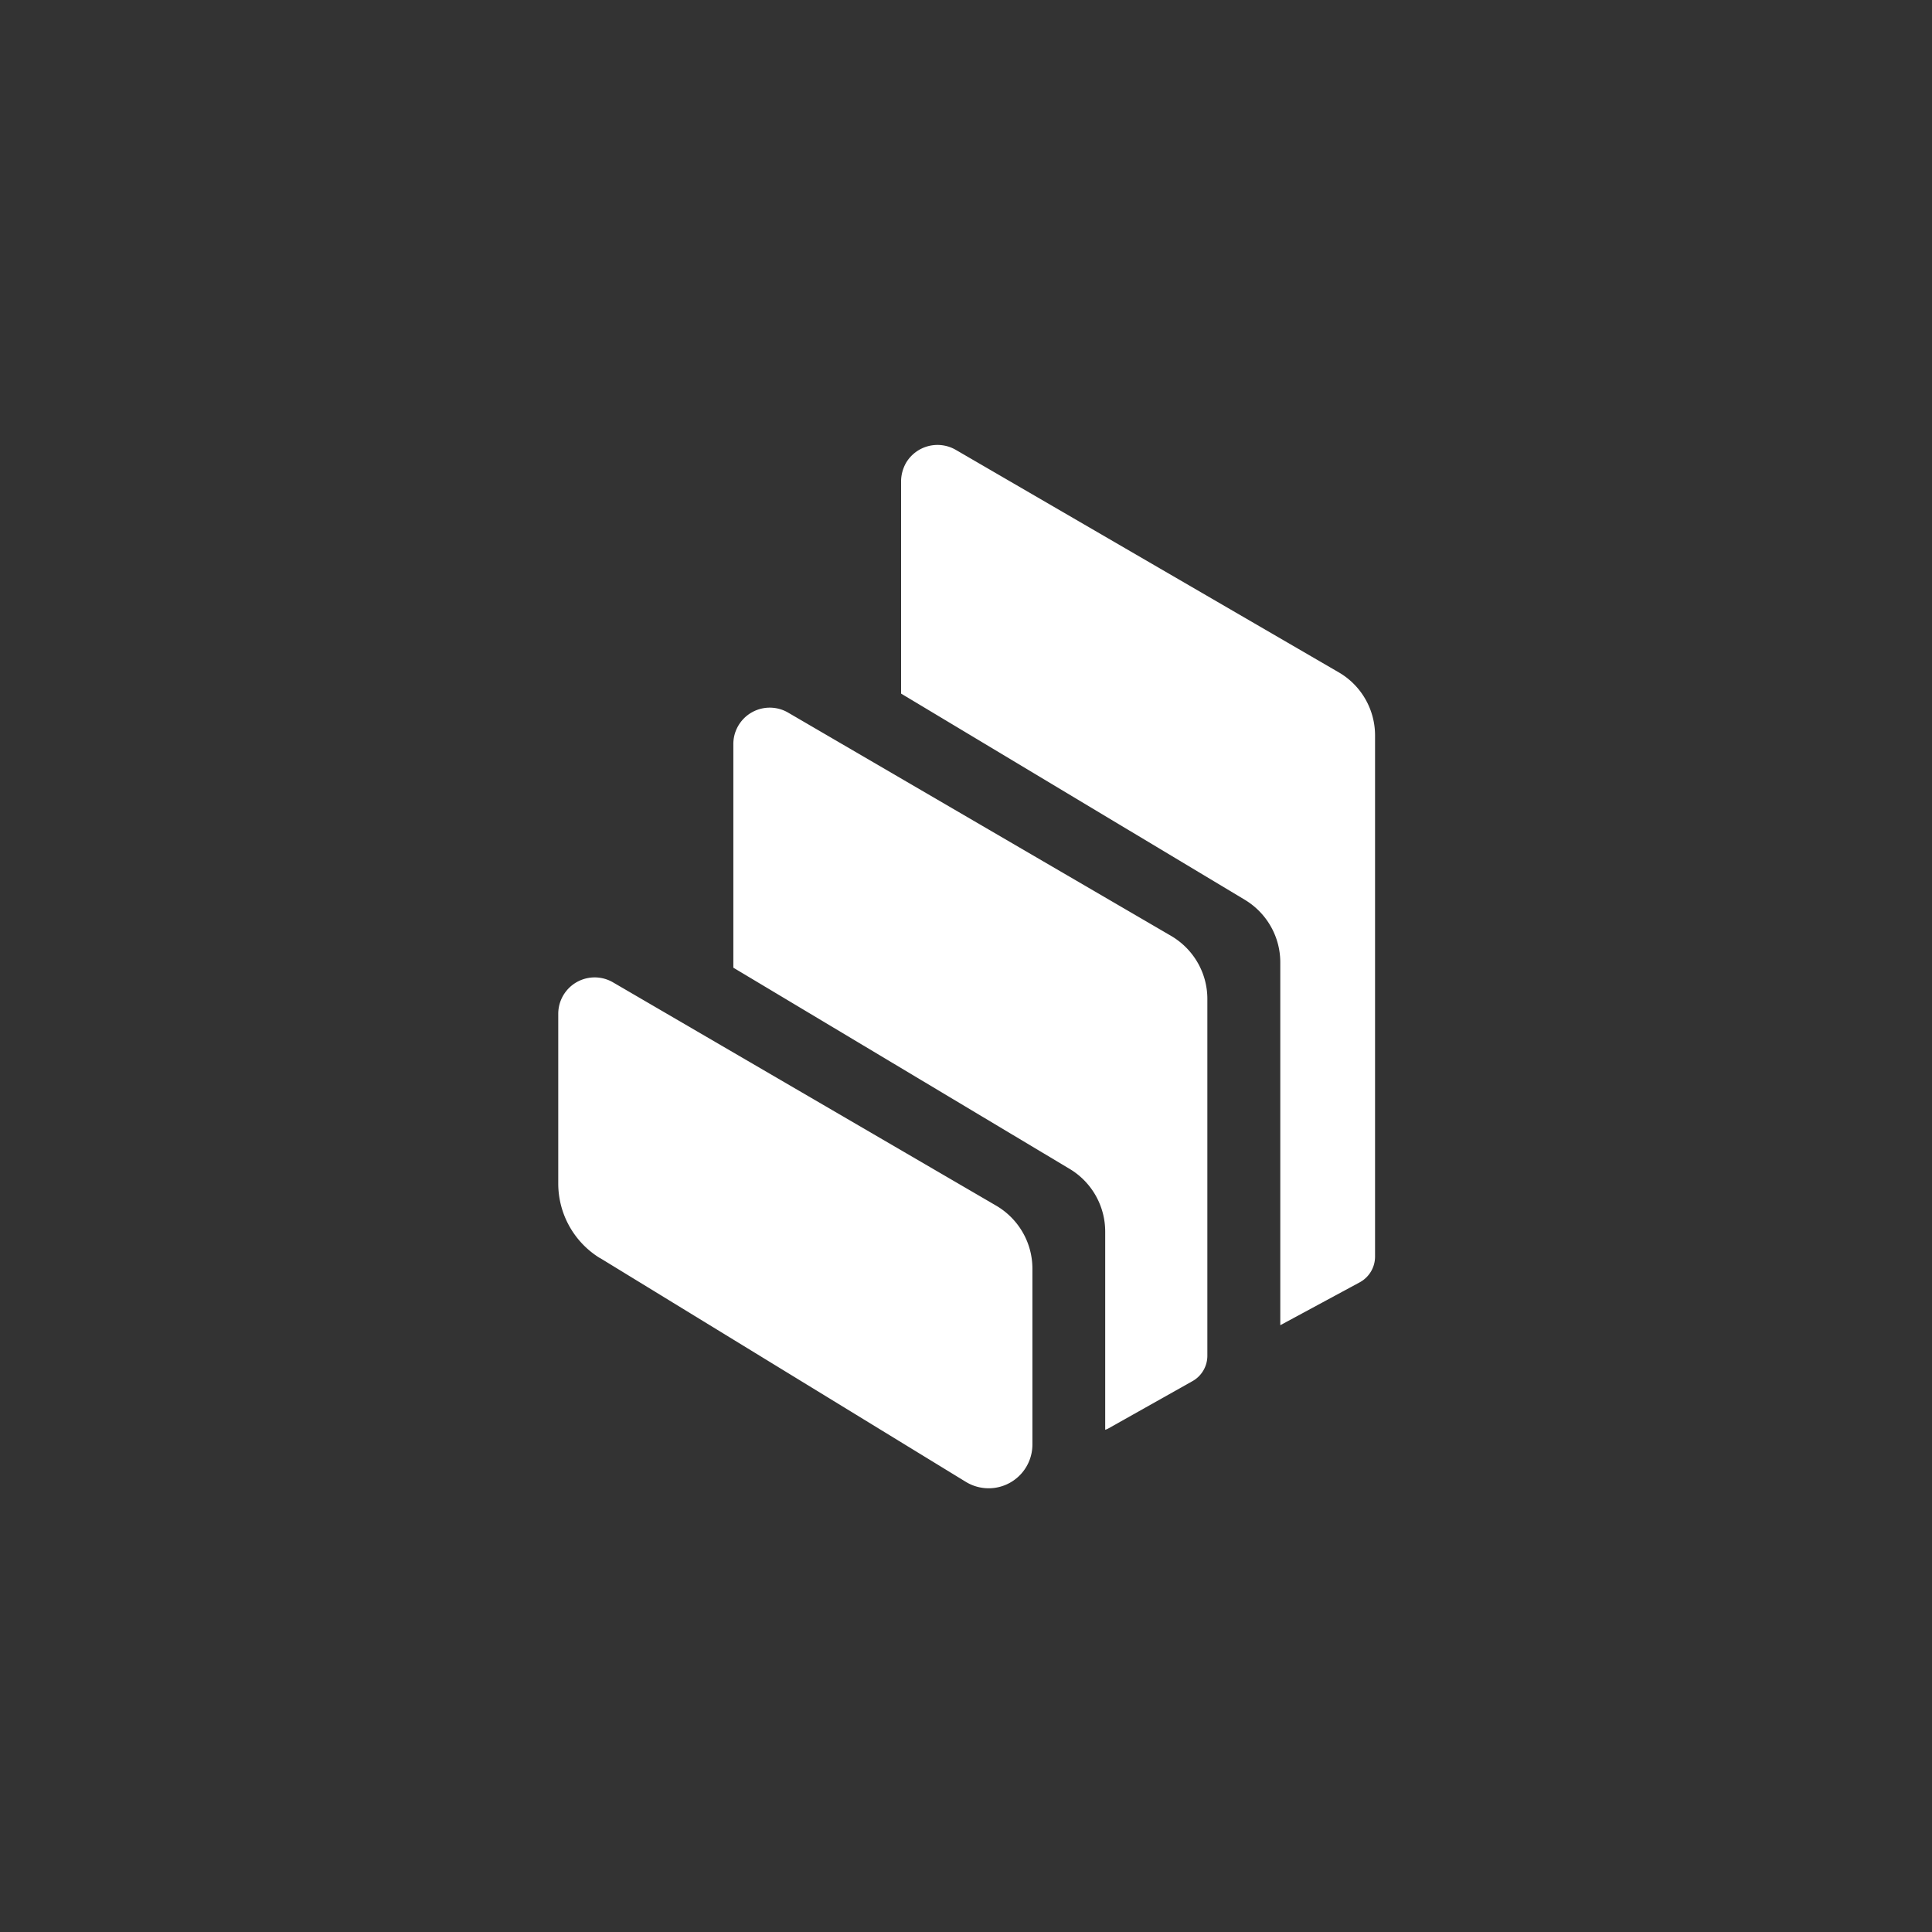 <svg width="40" height="40" xmlns="http://www.w3.org/2000/svg" viewBox="0 0 40 40"><rect x="0" y="0" width="40" height="40" fill="#333333" stroke="none"/><path d="M12.425 26.05a1.813 1.813 0 01-.867-1.545V20.99a.754.754 0 011.136-.65l7.931 4.622c.464.272.75.767.75 1.305v3.64a.906.906 0 01-1.379.773l-7.57-4.632zm11.822-6.673c.463.272.75.766.75 1.304v7.388c0 .218-.118.42-.308.526l-1.737.977a.355.355 0 01-.07.03v-4.103c0-.53-.278-1.023-.734-1.297l-6.965-4.167v-4.63a.754.754 0 011.136-.65l7.928 4.622zm3.47-5.457c.466.27.752.769.752 1.307v10.79a.606.606 0 01-.317.532l-1.645.888v-7.512c0-.531-.279-1.021-.733-1.295l-7.118-4.27V9.967c0-.134.036-.264.1-.38a.757.757 0 011.033-.273l7.928 4.606z" fill="#FFF" fill-rule="evenodd"/></svg>